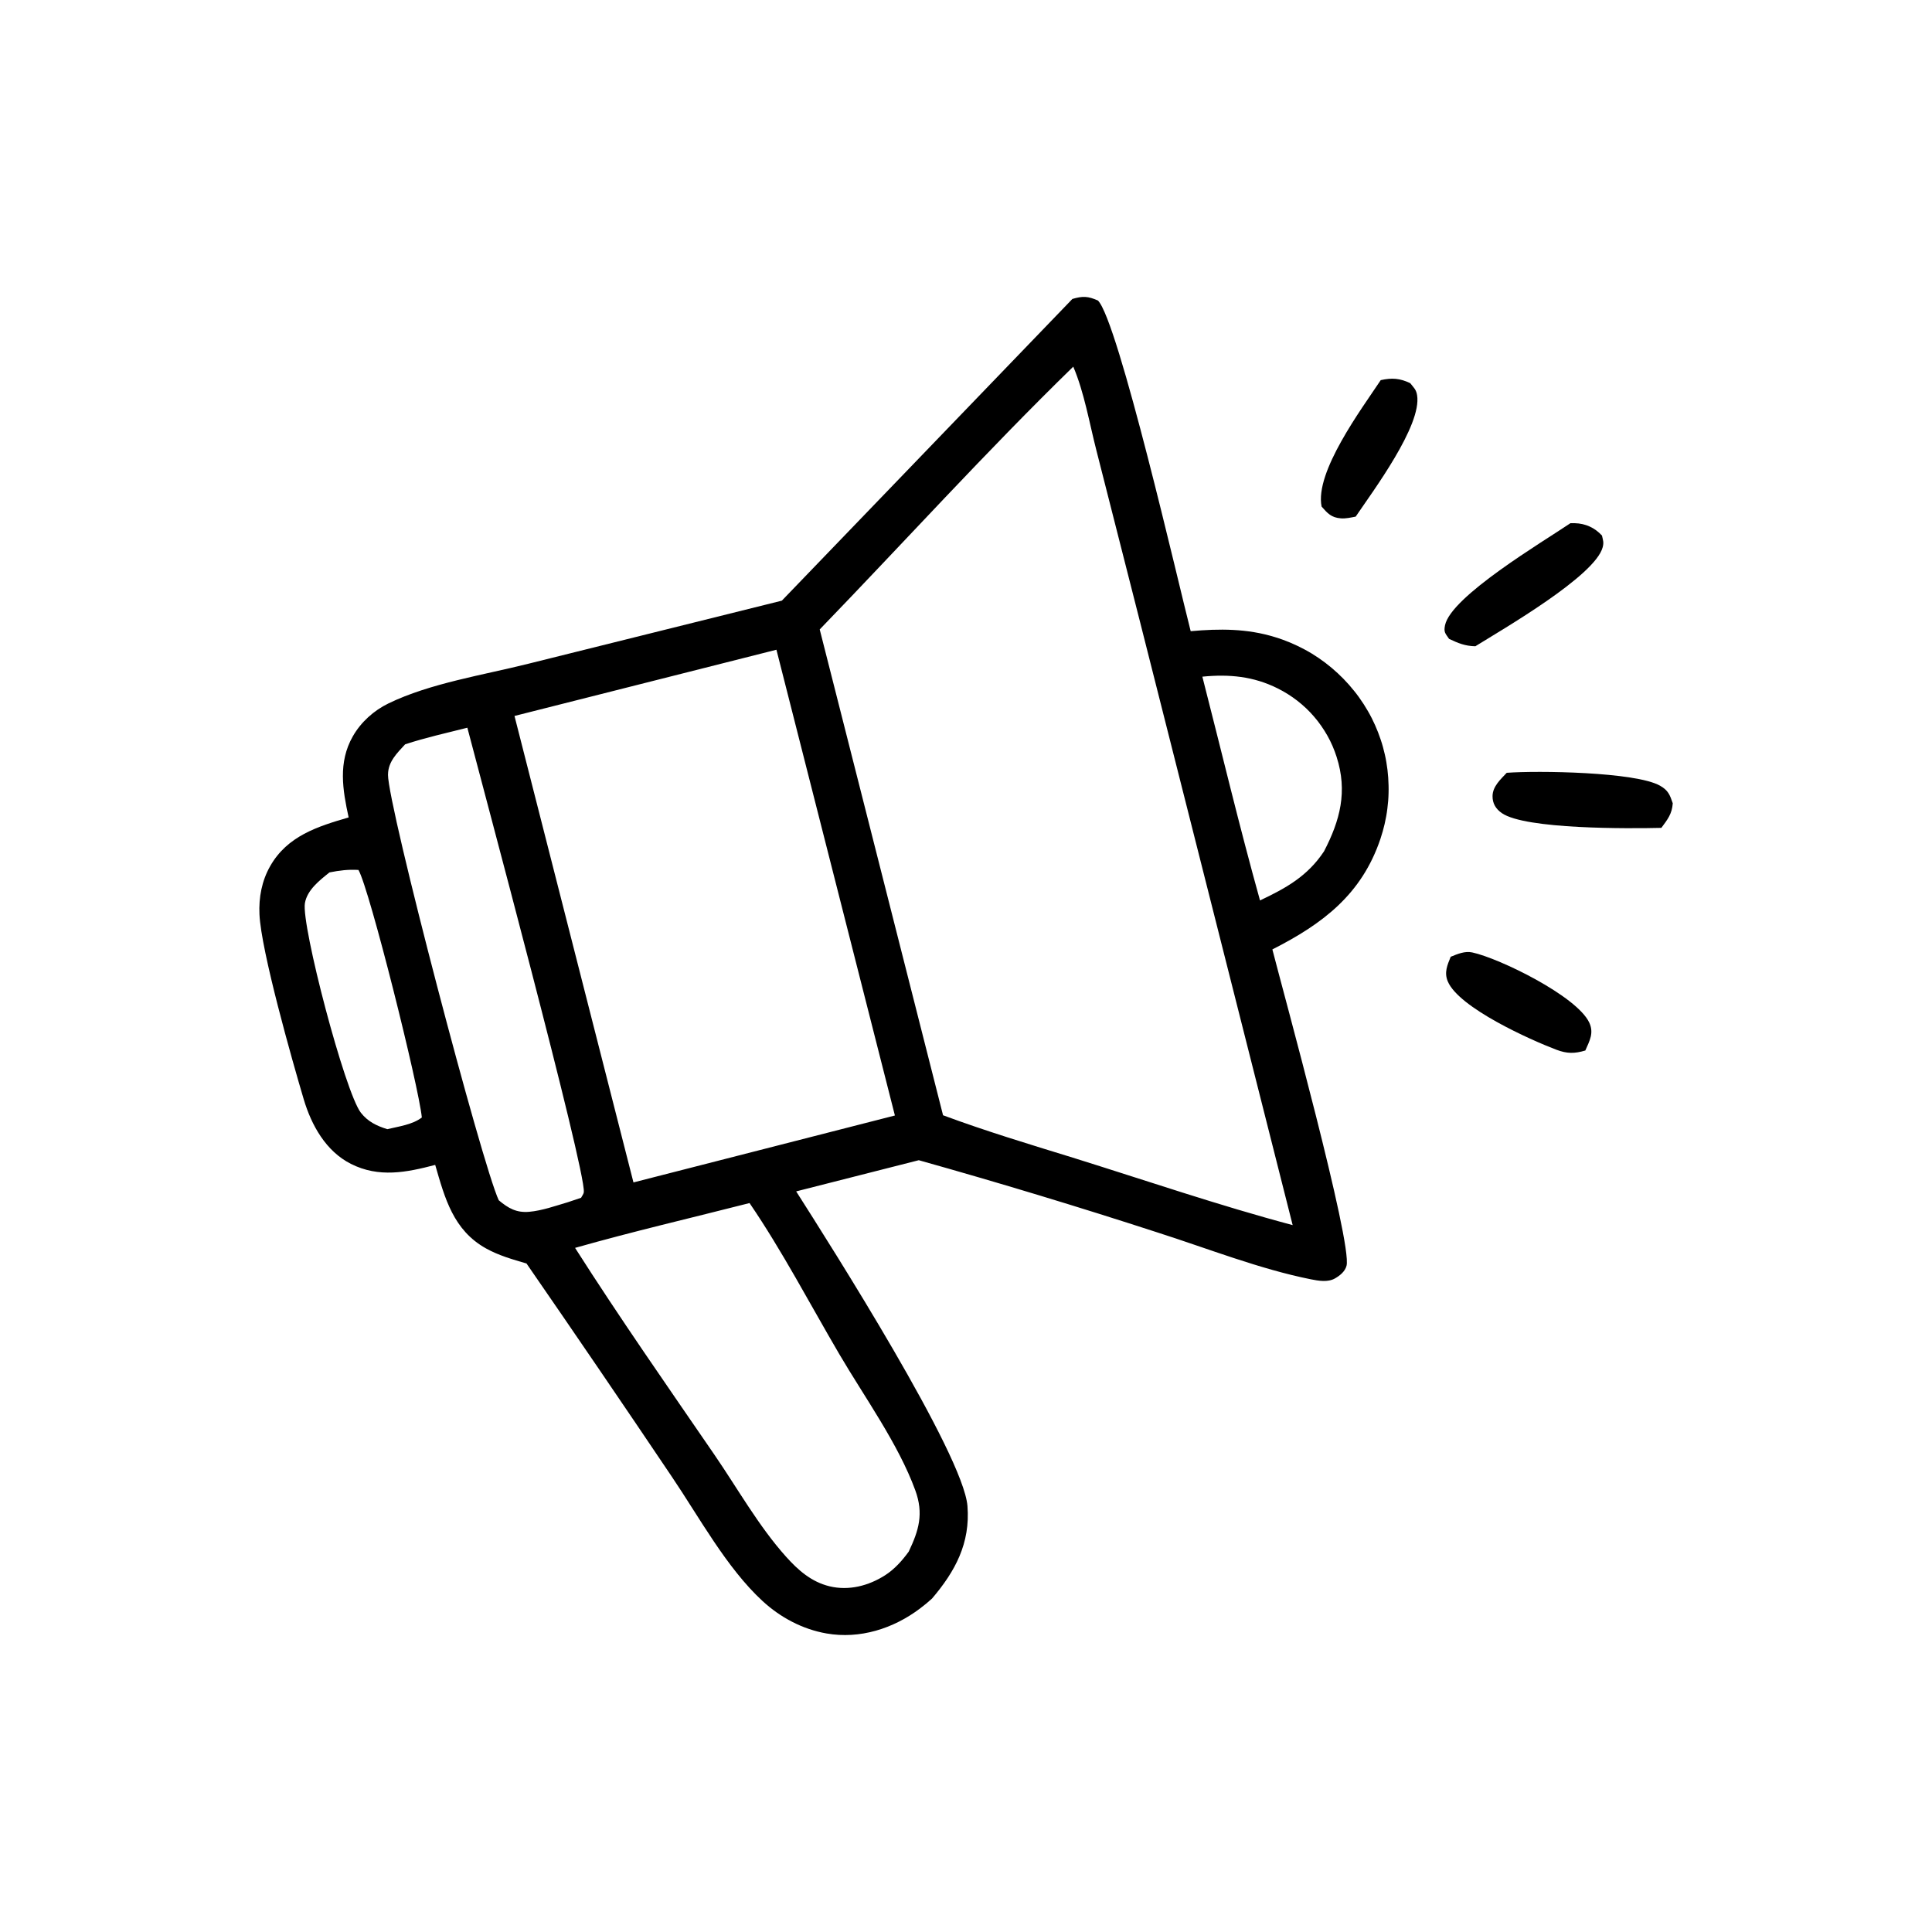 <?xml version="1.0" encoding="UTF-8"?>
<svg id="Layer_1" xmlns="http://www.w3.org/2000/svg" version="1.1" viewBox="0 0 500 500">
  <!-- Generator: Adobe Illustrator 29.6.1, SVG Export Plug-In . SVG Version: 2.1.1 Build 9)  -->
  <path d="M350.85,133.7c4.48-6.62,17.19-23.63,15.89-31.44-.25-1.49-.88-1.95-1.78-3.1-2.67-1.27-4.73-1.43-7.63-.78-4.97,7.48-17.11,23.75-15.3,32.72,1.55,1.77,2.52,2.86,5.01,3.05,1.22.1,2.61-.22,3.81-.45Z"/>
  <path d="M402.82,271.68c2.73,1.03,4.69,1.02,7.46.19,1.08-2.47,2.29-4.52,1.01-7.24-3.24-6.87-23.26-16.63-30.27-18.14-1.92-.42-3.83.41-5.58,1.12-.89,2.2-1.73,4.07-.75,6.39,2.88,6.81,21.31,15.1,28.13,17.68Z"/>
  <path d="M414.78,141.61c.33-1.27.08-1.78-.19-3.01-1.89-2.04-4.24-3.12-7.06-3.2-.37-.01-.73,0-1.1,0-7.13,4.82-30.93,18.94-32.46,26.42-.37,1.81.07,2.09,1.05,3.52,2.41,1.13,4.11,1.85,6.8,1.91,7.09-4.41,31.02-18.18,32.96-25.64Z"/>
  <path d="M389.94,200c-1.58,1.69-3.65,3.53-3.67,6.03-.02,1.92.86,3.33,2.4,4.4,6.07,4.23,33,4.02,41.29,3.82,1.62-2.2,2.75-3.58,2.95-6.36-.76-2.21-1.18-3.35-3.29-4.55-6.34-3.59-31.72-3.94-39.67-3.34Z"/>
  <path d="M112.63,301.47c2.5,8.64,4.68,16.9,13.15,21.62,3.28,1.83,6.89,2.85,10.48,3.9,12.62,18.28,25.13,36.63,37.53,55.06,7.13,10.52,14.23,23.7,23.55,32.29,4.62,4.26,10.36,7.32,16.58,8.4,8.61,1.5,17.27-1.25,24.16-6.45,1.08-.81,2.13-1.67,3.13-2.59,6-7.04,9.93-14.31,9.17-23.93-1.06-13.42-35.29-67.25-44.33-81.44l31.73-8.07c20.77,5.83,41.41,12.08,61.93,18.75,12.89,4.12,26.3,9.42,39.53,12.07,1.96.39,4.39.83,6.24-.22,1.28-.73,2.61-1.79,3-3.27,1.54-5.86-16.41-71-19.19-81.88,13.04-6.62,23.13-14.24,27.97-28.63.21-.63.41-1.27.59-1.92.18-.64.35-1.29.5-1.94.15-.65.28-1.31.4-1.97.12-.66.22-1.32.3-1.98.08-.66.15-1.33.21-2,.05-.67.09-1.34.1-2.01.02-.67.02-1.34,0-2.01-.01-.67-.05-1.34-.09-2.01-.05-.67-.11-1.33-.19-2-.08-.67-.18-1.33-.29-1.99-.11-.66-.24-1.32-.39-1.97-.15-.65-.31-1.3-.49-1.95-.18-.65-.37-1.29-.59-1.92-.21-.63-.44-1.26-.68-1.89-.24-.62-.5-1.24-.77-1.85-.27-.61-.56-1.22-.86-1.81-.32-.62-.65-1.24-1-1.84-.35-.61-.71-1.2-1.09-1.79-.38-.59-.77-1.16-1.18-1.73-.41-.57-.83-1.13-1.27-1.67-.44-.55-.89-1.08-1.35-1.61-.46-.52-.94-1.04-1.43-1.54-.49-.5-.99-.99-1.5-1.46-.51-.47-1.04-.94-1.57-1.39-.54-.45-1.08-.88-1.64-1.31-.56-.42-1.13-.83-1.7-1.22-.58-.39-1.17-.77-1.76-1.14-.6-.36-1.2-.71-1.82-1.04-.62-.33-1.24-.65-1.87-.95-.63-.3-1.27-.59-1.91-.86-.64-.27-1.3-.52-1.95-.76-.66-.24-1.32-.46-1.99-.66-7.23-2.24-14.37-2.21-21.83-1.54-3.06-11.86-18.77-80.39-24.01-85.58-2.57-1.13-3.93-1.19-6.61-.4l-75.19,78.08-65.58,16.32c-11.67,2.93-25.43,5.04-36.22,10.27-3.8,1.84-7.15,4.86-9.24,8.54-3.83,6.73-2.63,13.83-1.07,20.97-8.03,2.33-15.88,4.8-20.31,12.61-2.17,3.81-2.97,8.11-2.77,12.46.42,9.48,8.47,37.83,11.46,47.89,2,6.71,5.73,13.42,12.19,16.69,7.26,3.67,14.43,2.22,21.85.27ZM311.18,175.12c6.9-.69,13.22-.1,19.51,3.05.45.22.89.46,1.32.7.44.25.86.5,1.29.77.42.27.84.54,1.25.83.41.29.81.58,1.21.89.39.31.78.62,1.16.95.38.33.75.66,1.11,1,.36.34.71.7,1.06,1.06.34.36.68.73,1,1.11.33.38.64.76.95,1.16.31.39.6.8.89,1.21.29.41.56.82.83,1.25.27.42.52.85.77,1.29.24.44.48.88.7,1.32.22.45.43.9.63,1.36.2.46.39.92.56,1.39.18.47.34.94.49,1.41,2.88,8.96.91,16.44-3.26,24.46-4.24,6.4-9.79,9.5-16.56,12.7-5.35-19.17-9.97-38.62-14.92-57.91ZM212.13,162.91c21.87-22.63,43.09-46.06,65.63-68.02,2.83,6.6,4.2,14.72,6,21.72l11.32,44.49,39.46,155.96c-19.1-5.09-38.02-11.57-56.9-17.46-11.26-3.47-22.53-6.87-33.58-10.97l-31.92-125.74ZM200.94,168.15l30.66,120.54-67.66,17.32-30.79-120.72,67.79-17.14ZM193.98,311.35c8.46,12.39,15.64,26.16,23.25,39.13,6.51,11.1,15.28,23.23,19.65,35.22,2.2,6.04.93,10.33-1.7,15.85-1.67,2.32-3.69,4.57-6.11,6.12-4.26,2.73-9.39,4.07-14.39,2.86-4.7-1.14-8.13-4.17-11.27-7.68-7.03-7.83-12.55-17.67-18.52-26.37-12.17-17.74-24.5-35.38-36.06-53.53,14.92-4.24,30.12-7.76,45.15-11.6ZM100.42,200.45c.02-3.32,2.32-5.53,4.43-7.82,5.26-1.73,10.73-2.94,16.1-4.3,3.36,12.97,30.71,114.58,30.14,120.17-.05.54-.46.99-.7,1.48l-3.42,1.15c-3.2.94-6.68,2.19-9.99,2.48-3.32.3-5.43-.91-7.9-2.98-4.31-9.15-28.71-102.03-28.67-110.18ZM100.2,292.22c-2.72-.85-5-1.94-6.8-4.24-4.12-5.27-15.47-48.53-14.49-54.25.59-3.43,3.83-5.93,6.36-7.95,2.59-.51,4.86-.8,7.5-.64,2.9,5.07,15.63,56.11,16.4,64.06-2.4,1.87-6.05,2.33-8.98,3.04Z"/>
</svg>